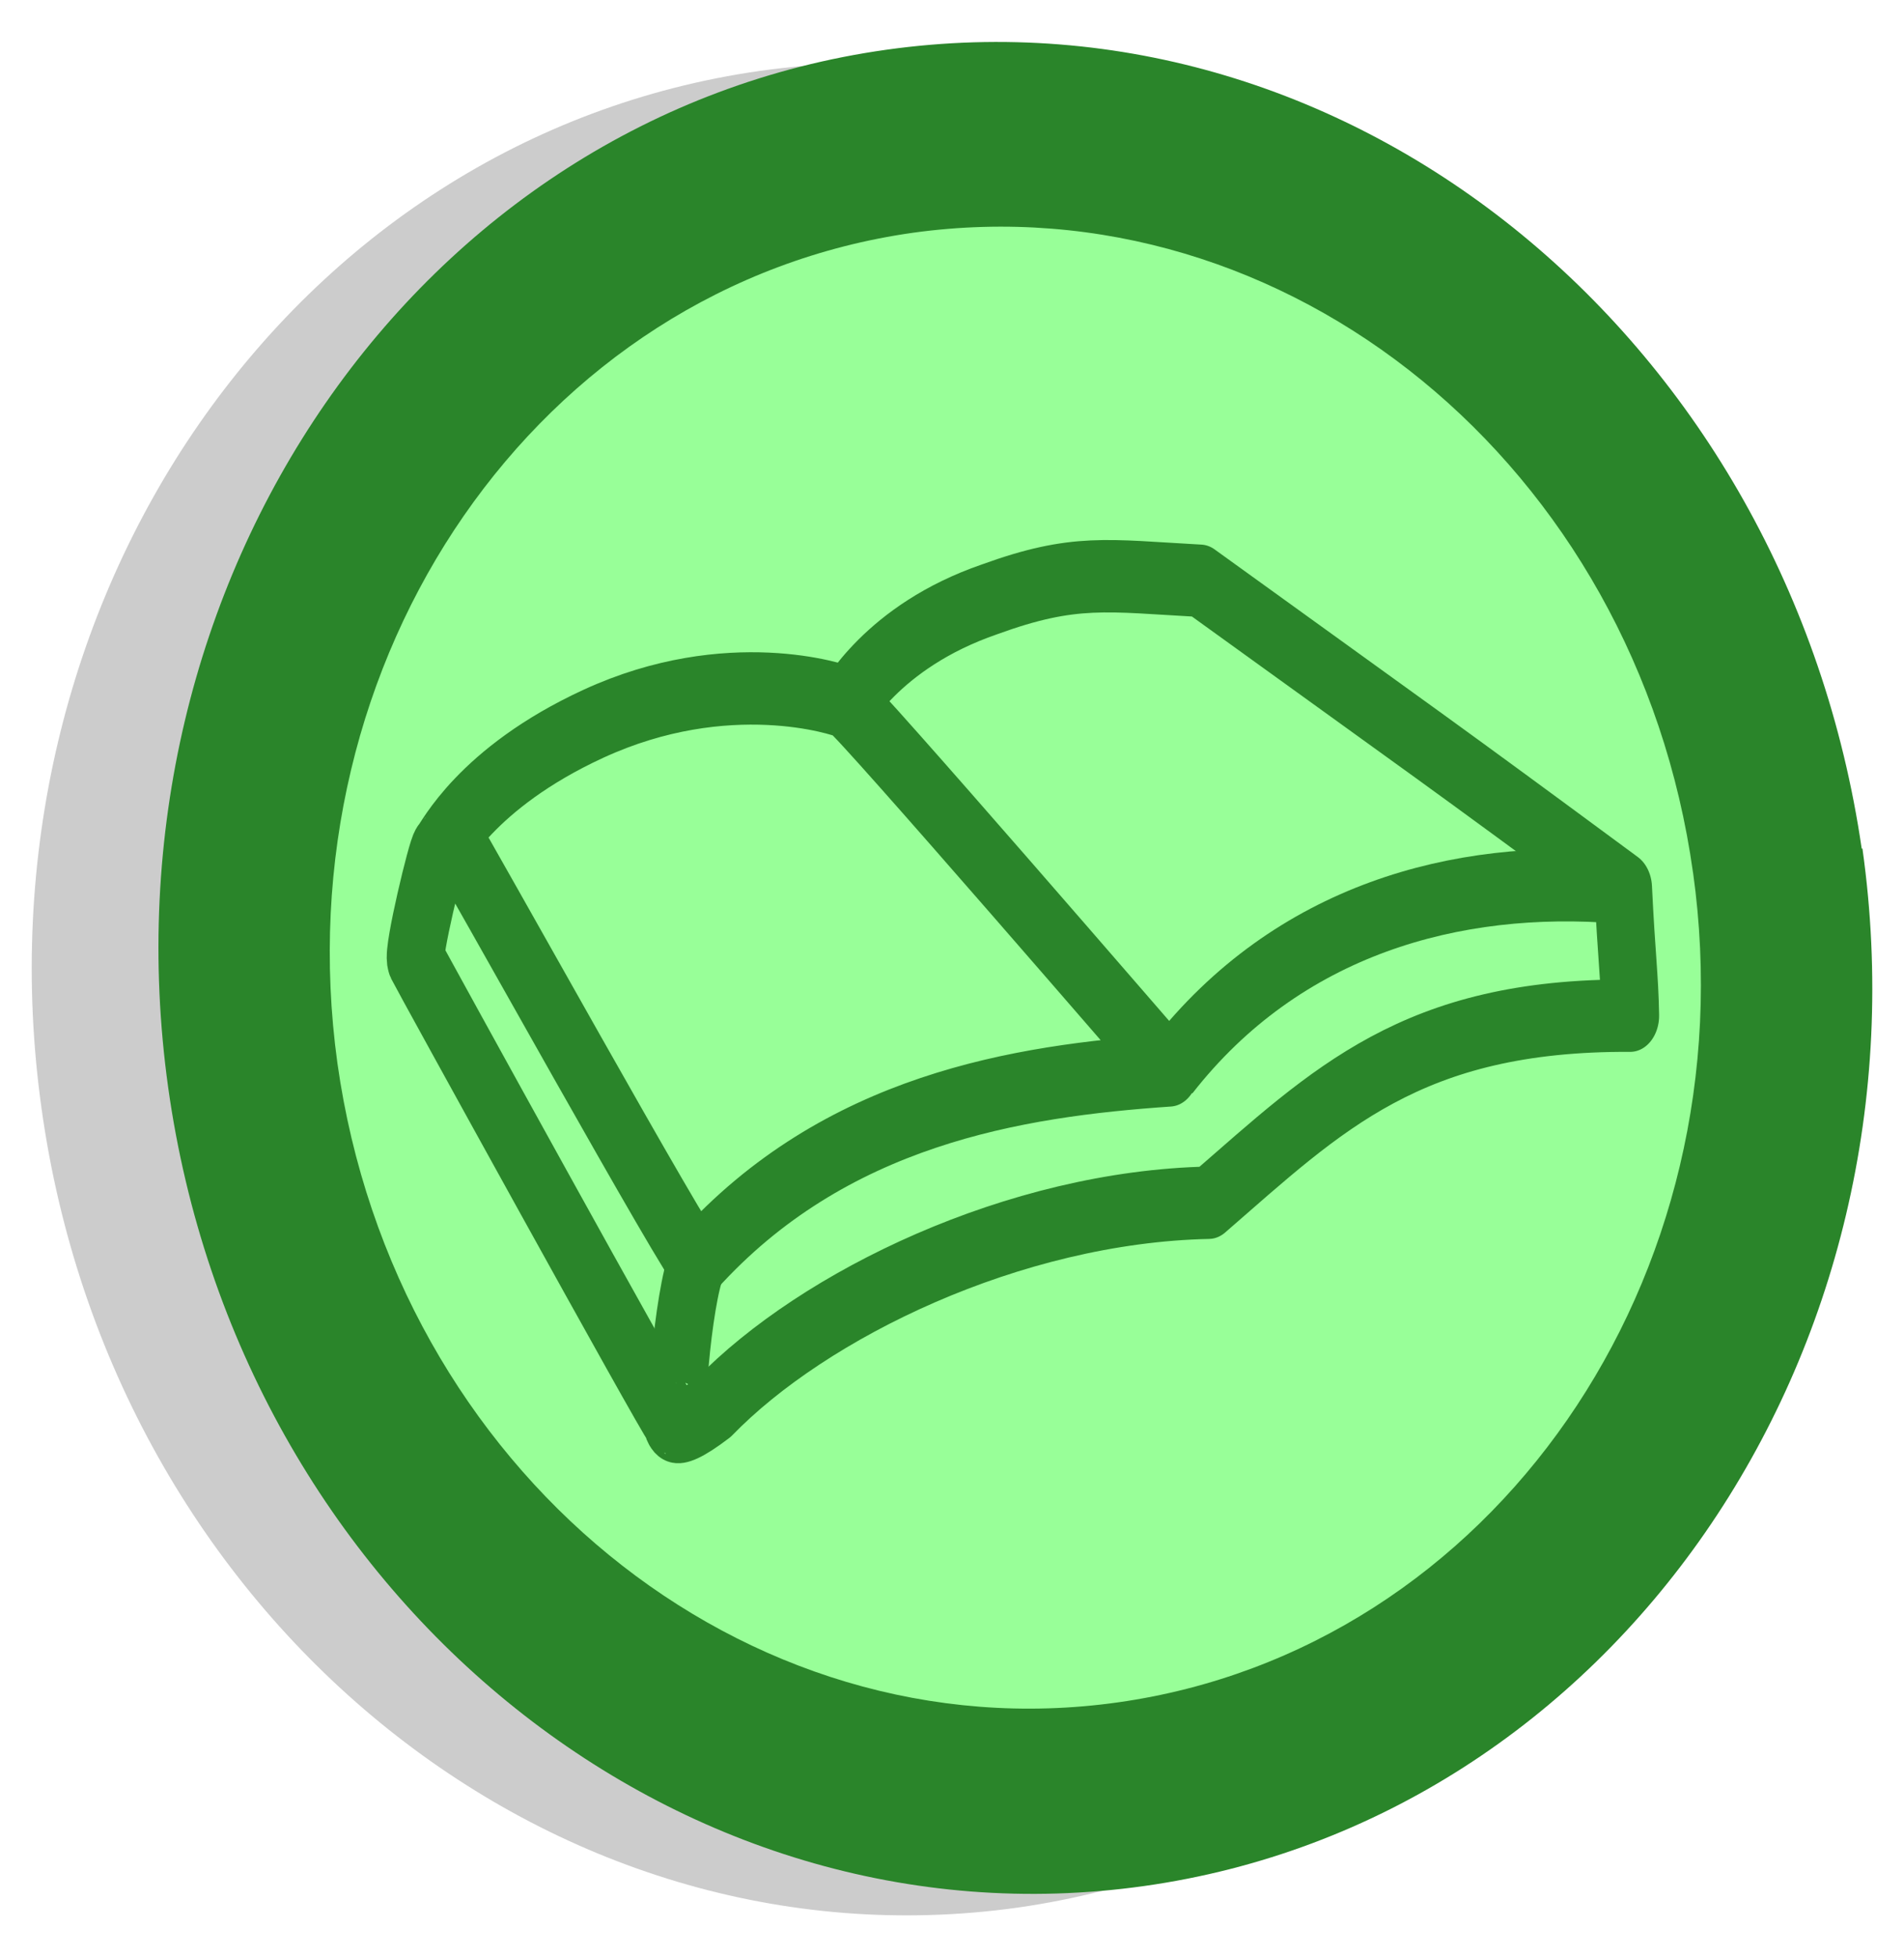 <svg xmlns:svg="http://www.w3.org/2000/svg" xmlns="http://www.w3.org/2000/svg" version="1.0" width="180" height="185" id="svg2">
  <defs id="defs8"/>
  <path d="M 164.07,82.2 C 170.8,130.13 140.4,174 96.2,180.3 C 51.9,186.5 10.6,152.7 3.93,104.79 C -2.79,56.87 27.6,12.98 71.844,6.7 C 116.1,0.5 157.4,34.3 164,82.21 L 164.07,82.2 z" id="1" style="fill-opacity:0.2"/>
  <path d="M 176.07,80.2 C 182.8,128 152.4,172.03 108.16,178.26 C 63.9,184.5 22.6,150.7 15.9,102.79 C 9.22,54.9 39.6,10.9 83.8,4.7 C 128,-1.5 169,32.3 176,80.2 L 176.07,80.2 z" id="2" style="fill:#2a852a;fill-opacity:1"/>
  <path d="M 160.057,82.47 C 165.43,120.8 141.1,155.9 105.7,160.9 C 70.35,165.89 37.3,138.9 31.9,100.5 C 26.6,62.2 50.9,27 86.3,22 C 121.7,17.1 154.7,44 160.057,82.5 L 160.057,82.5 L 160.057,82.47 z" id="3" style="fill:#98ff98;fill-opacity:1"/>
  <g transform="matrix(0.344,-3.0191839e-2,2.4028269e-2,0.432,31.352,51.753)" id="g2159" style="fill:none;fill-rule:evenodd;stroke:#2a852a;stroke-width:15.798;stroke-linecap:butt;stroke-linejoin:round;stroke-miterlimit:4;stroke-dasharray:none;stroke-opacity:1">
    <path d="M 136.844,45.578 C 138.008,44.676 148.96,29.898 179.148,23.85 C 202.859,18.749 211.66,20.957 237.044,23.833 C 298.675,65.239 298.643,64.977 348.046,98.859 C 347.901,114.013 348.453,118.189 348.047,126.74 C 288.318,122.318 264.071,139.162 229.915,159.414 C 176.65,156.587 120.355,174.012 91.55,194.461 C 77.944,201.502 80.243,196.253 79.469,196.067 C 78.603,195.858 17.487,92.869 16.765,91.424 C 15.92,89.734 24.076,68.235 24.989,67.779 C 25.935,67.306 35.758,52.971 68.883,43.377 C 106.695,32.426 136.827,42.848 138.216,43.542 C 141.139,45.004 219.947,128.608 221.186,129.847 C 179.518,129.217 129.108,131.949 89.169,162.6 C 88.273,164.174 30.358,67.365 29.166,66.173" id="path3139"/>
    <path d="M 221.842,129.392 C 255.947,99.147 302.817,92.681 346.698,98.563" id="path3141"/>
    <path d="M 89.912,161.673 C 85.74,165.231 79.731,196.675 82.285,196.321" id="path3143"/>
  </g>
</svg>
